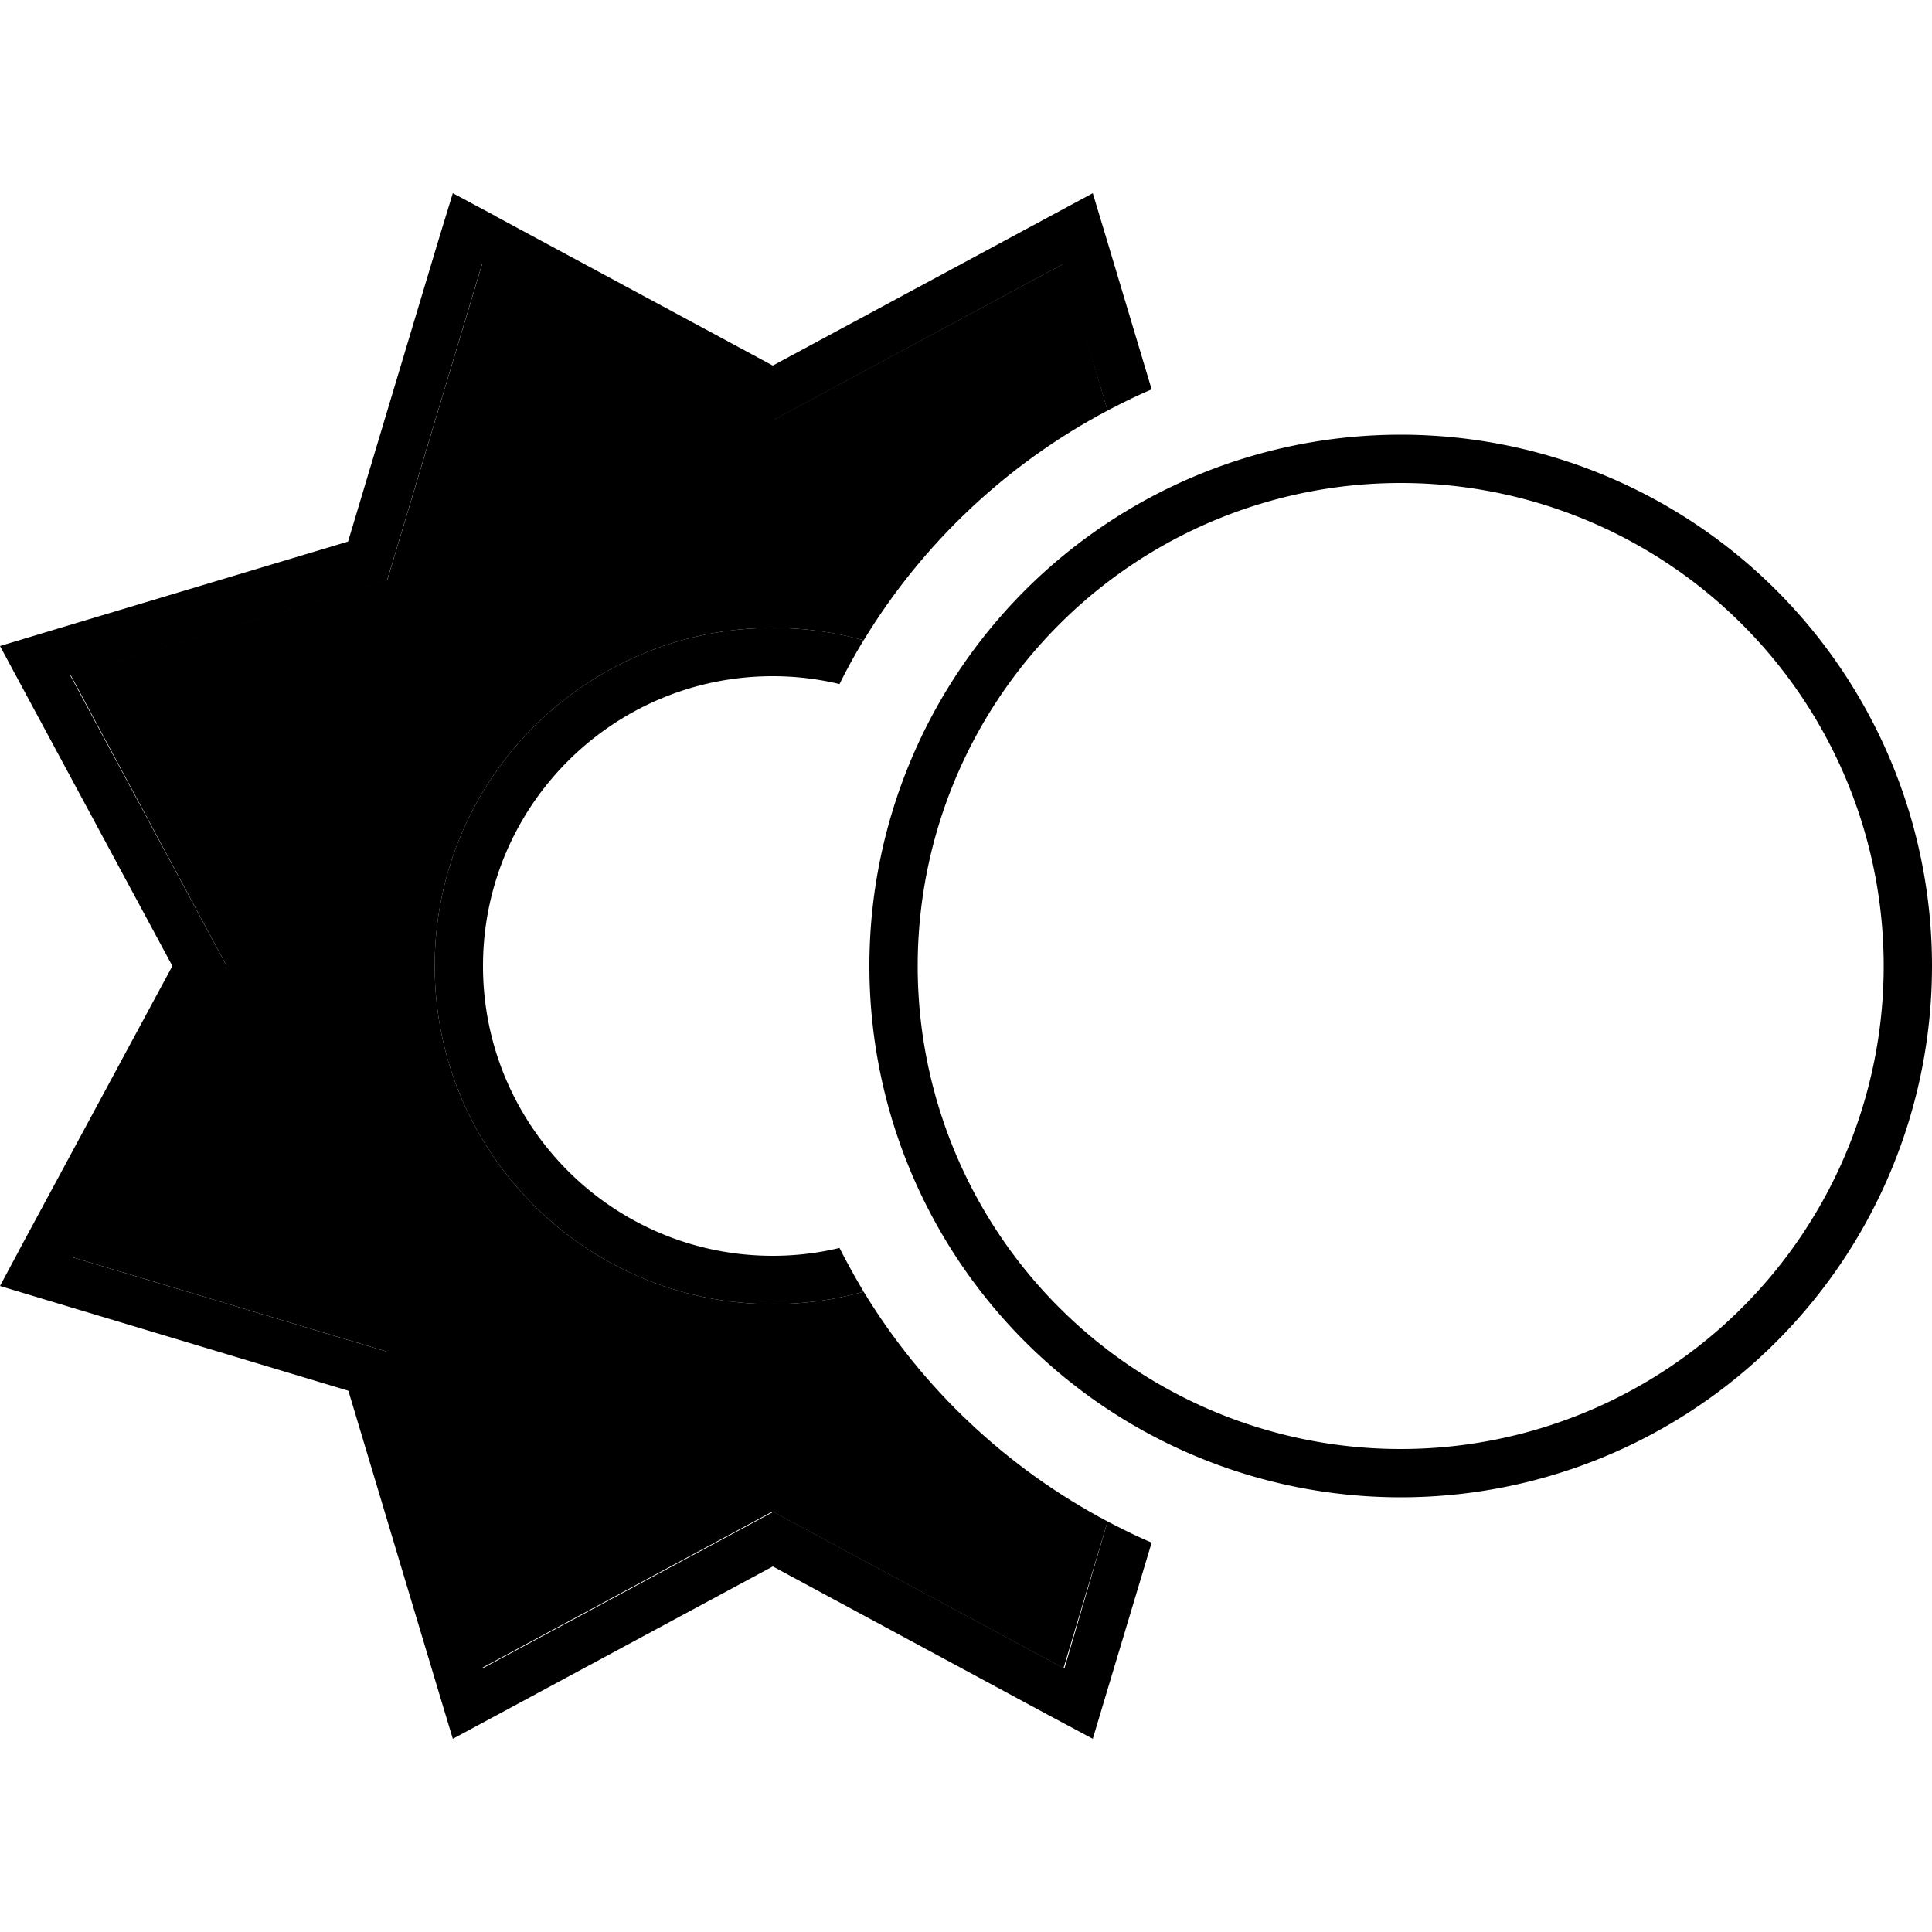 <svg xmlns="http://www.w3.org/2000/svg" width="24" height="24" viewBox="0 0 640 512"><path class="pr-icon-duotone-secondary" d="M23.4 159.6l96.6-29 8.3-2.5 2.5-8.3 29-96.6 88.8 47.8 7.6 4.1 7.6-4.1 88.8-47.8L366.9 72c-33.3 17.6-61.3 44-80.8 76.1c-9.6-2.7-19.7-4.1-30.1-4.1c-61.9 0-112 50.1-112 112s50.1 112 112 112c10.4 0 20.5-1.4 30.1-4.1c19.5 32.1 47.5 58.5 80.8 76.1l-14.6 48.6-88.8-47.8-7.6-4.1-7.6 4.1-88.8 47.8-29-96.6-2.5-8.3-8.3-2.5-96.6-29 47.8-88.8 4.1-7.6-4.1-7.6L23.4 159.6z"/><path class="pr-icon-duotone-primary" d="M164.3 7.7L256 57.1 347.7 7.7 362 0l4.7 15.6L381.5 65c-5 2.1-9.8 4.5-14.6 7L352.3 23.4 263.6 71.2 256 75.3l-7.6-4.1L159.7 23.4l-29 96.6-2.5 8.3-8.3 2.5-96.6 29 47.8 88.8 4.1 7.6-4.1 7.6L23.4 352.3l96.6 29 8.3 2.5 2.5 8.3 29 96.6 88.8-47.8 7.6-4.1 7.6 4.1 88.8 47.8L366.9 440c4.8 2.5 9.6 4.9 14.6 7l-14.8 49.3L362 512l-14.4-7.7L256 454.9l-91.7 49.4L150 512l-4.7-15.6-29.9-99.7L15.6 366.7 0 362l7.7-14.4L57.1 256 7.7 164.3 0 150l15.6-4.7 99.7-29.9 29.9-99.7L150 0l14.4 7.7zM256 144c10.4 0 20.6 1.4 30.1 4.1c-2.9 4.7-5.5 9.5-8 14.5c-7.1-1.7-14.5-2.6-22.1-2.6c-53 0-96 43-96 96s43 96 96 96c7.6 0 15-.9 22.1-2.6c2.5 4.9 5.2 9.8 8 14.5c-9.6 2.7-19.7 4.1-30.1 4.1c-61.9 0-112-50.1-112-112s50.1-112 112-112zM624 256a160 160 0 1 0 -320 0 160 160 0 1 0 320 0zm-336 0a176 176 0 1 1 352 0 176 176 0 1 1 -352 0z"/></svg>